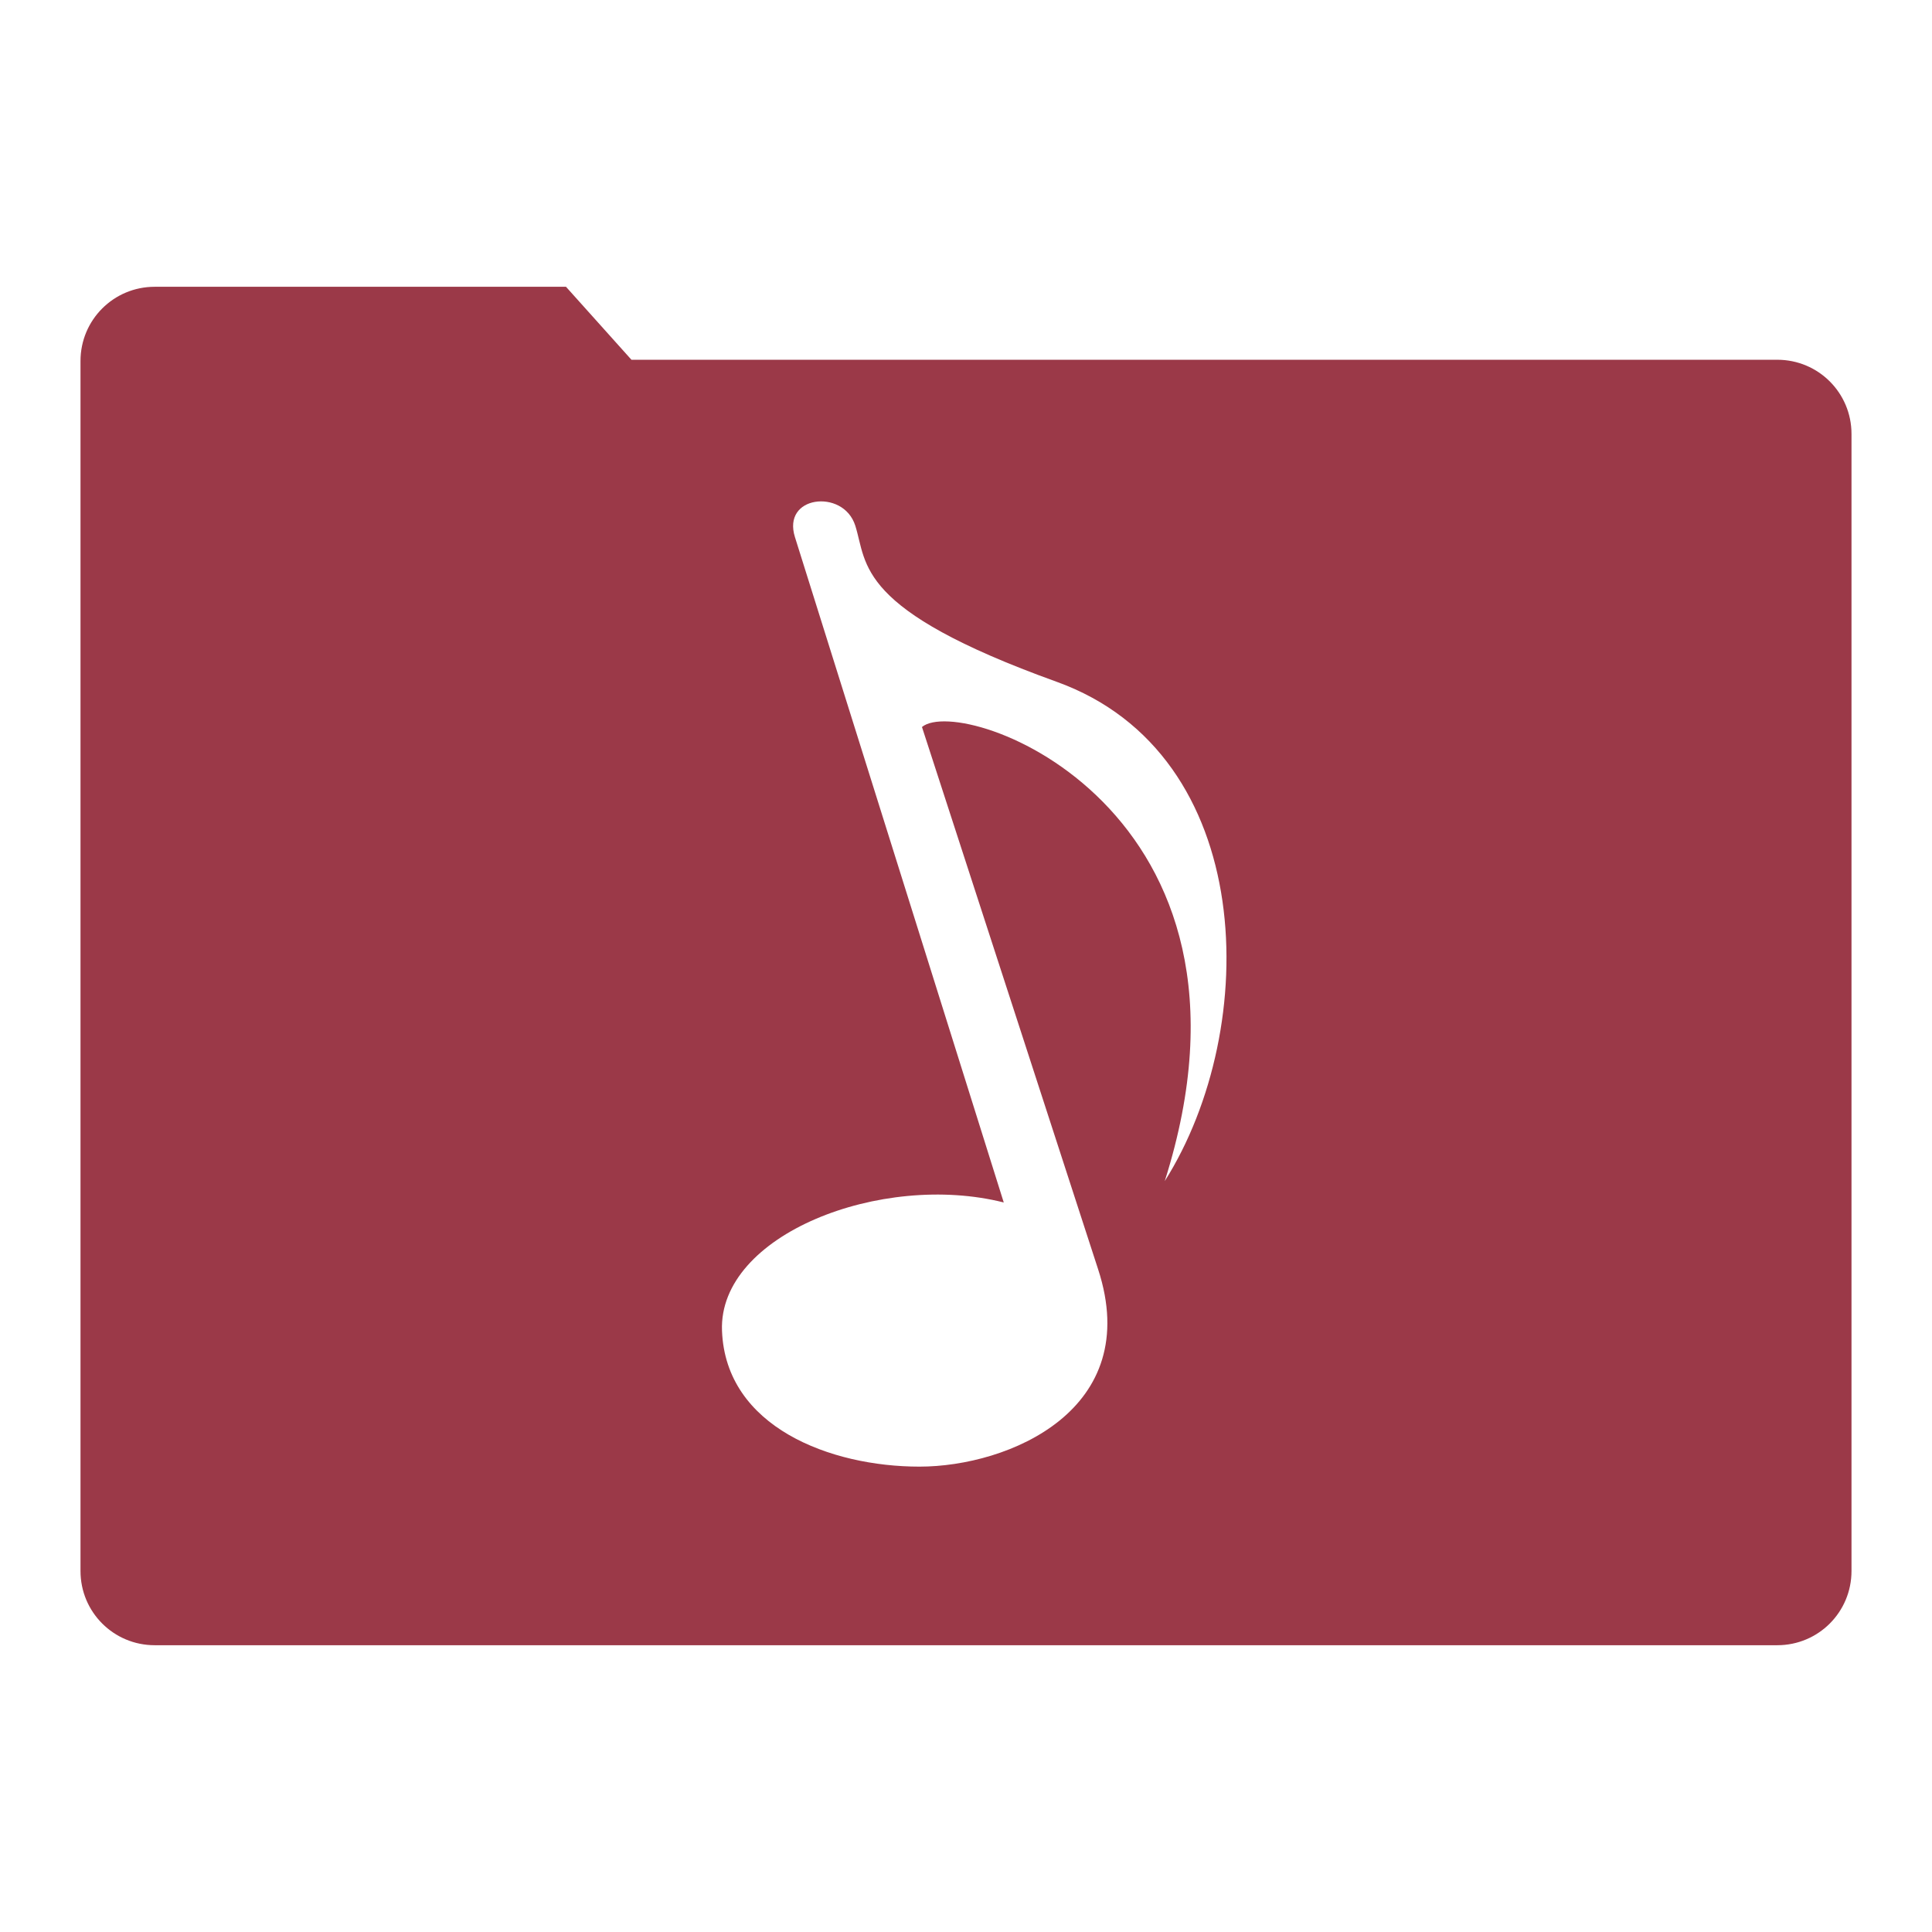 <svg xmlns="http://www.w3.org/2000/svg" xmlns:xlink="http://www.w3.org/1999/xlink" width="48" height="48">
  <defs id="acyl-settings">
    <linearGradient id="acyl-gradient" x1="0%" x2="0%" y1="0%" y2="100%">
      <stop offset="100%" style="stop-color:#9B3948;stop-opacity:1"/>
    </linearGradient>
    <g id="acyl-filter">
  </g>
    <g id="acyl-drawing">
      <path d="M 3.844 7.125 C 2.823 7.125 2 7.948 2 8.969 L 2 39.031 C 2 40.052 2.823 40.875 3.844 40.875 L 44.156 40.875 C 45.177 40.875 46 40.052 46 39.031 L 46 10.781 C 46 9.761 45.177 8.938 44.156 8.938 L 15.688 8.938 L 14.062 7.125 L 3.844 7.125 z M 20.25 12.469 C 20.627 12.406 21.098 12.583 21.25 13.062 C 21.553 14.022 21.25 15.137 26.25 16.938 C 31.25 18.738 31.345 25.535 28.938 29.344 C 31.867 20.103 23.918 17.218 22.906 18.062 L 27.281 31.531 C 28.427 35.029 25.055 36.438 22.844 36.438 C 20.633 36.438 18.029 35.455 17.938 33.062 C 17.846 30.67 21.904 29.109 24.938 29.875 L 19.75 13.344 C 19.59 12.834 19.873 12.532 20.25 12.469 z " id="path-main"/>
    </g>
  </defs>
  <g id="acyl-visual">
    <use id="visible1" style="fill:url(#acyl-gradient)" xlink:href="#acyl-drawing"/>
  </g>
</svg>
